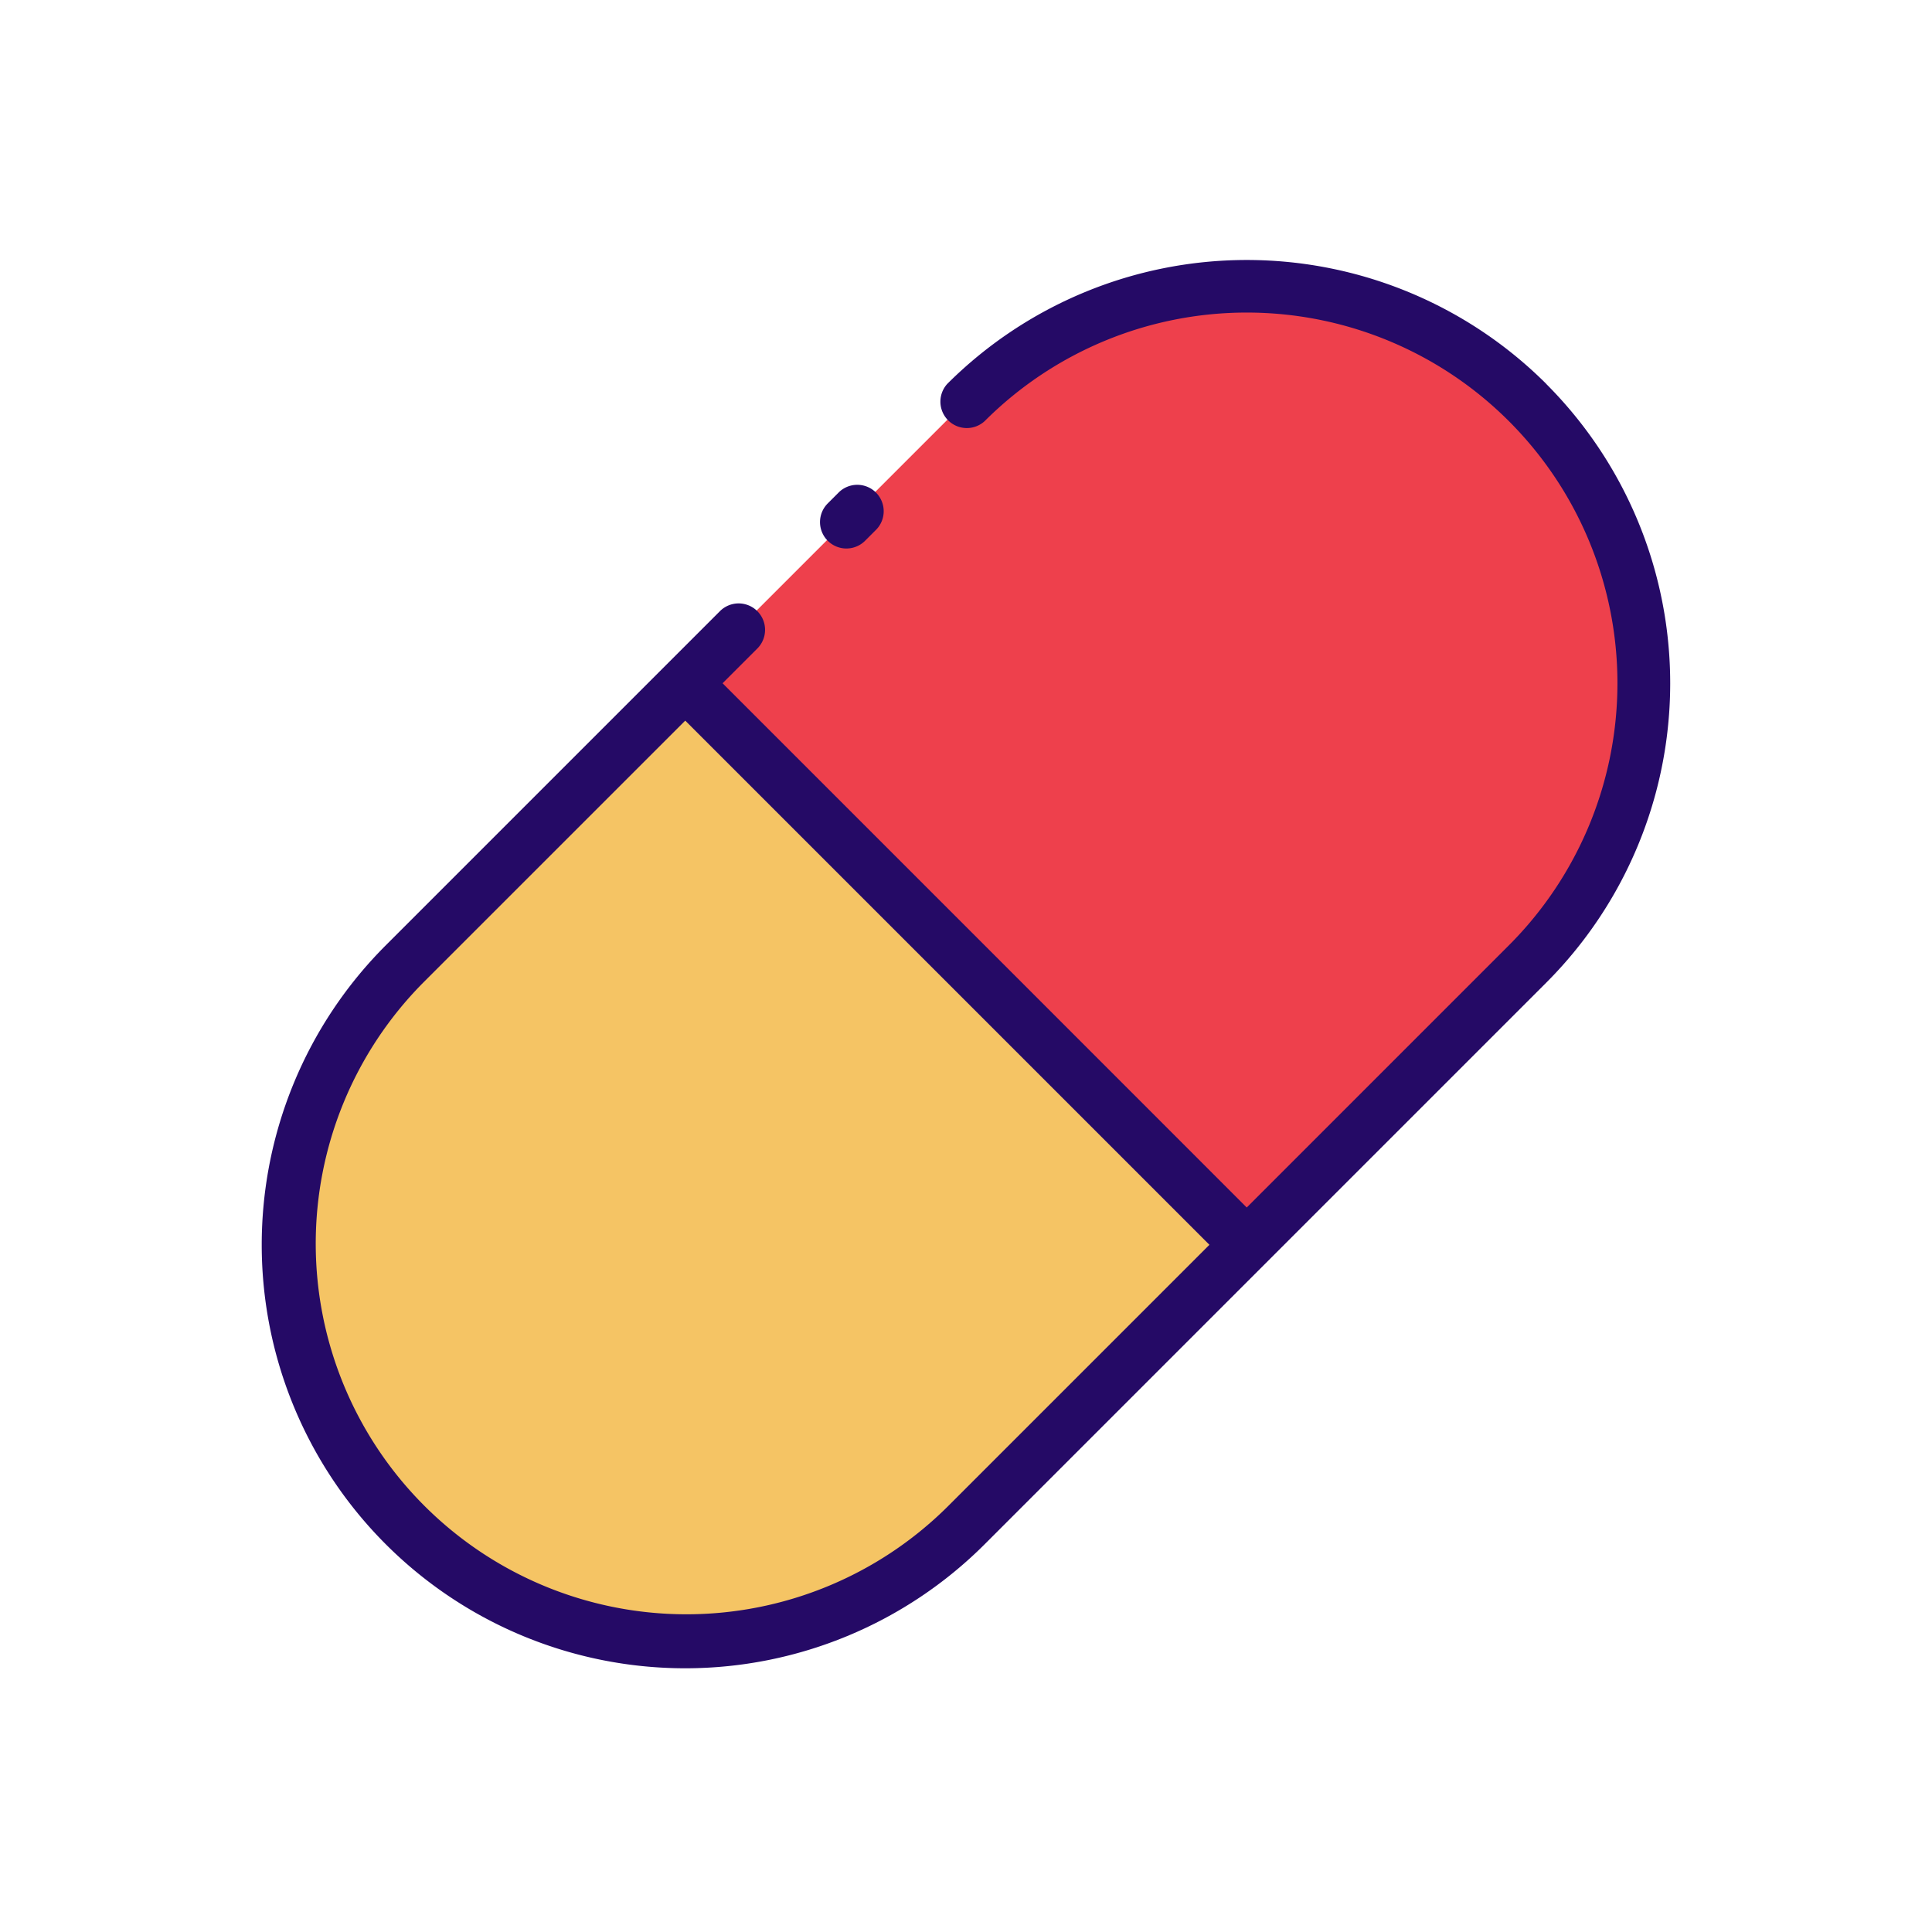 <svg height="512" viewBox="0 0 128 128" width="512" xmlns="http://www.w3.org/2000/svg"><g><g><path d="m101.108 63.869a26.306 26.306 0 0 0 -37.2-37.2l-18.6 18.6 37.2 37.2z" fill="#ee404c"/><path d="m26.7 101.072a26.305 26.305 0 0 0 37.2 0l18.6-18.6-37.2-37.2-18.6 18.6a26.307 26.307 0 0 0 0 37.2z" fill="#f5c464"/></g><g fill="#250a66"><path d="m56.077 36.339a1.744 1.744 0 0 0 1.237-.512l.753-.753a1.75 1.75 0 0 0 -2.474-2.474l-.753.753a1.75 1.75 0 0 0 1.237 2.987z"/><path d="m102.44 25.429a28.088 28.088 0 0 0 -39.677 0 1.75 1.75 0 0 0 2.474 2.471 24.557 24.557 0 0 1 34.729 34.732l-17.366 17.368-17.363-17.368-17.364-17.364 2.3-2.3a1.75 1.75 0 0 0 -2.473-2.479l-3.542 3.542-18.6 18.6a28.056 28.056 0 0 0 39.679 39.679l18.6-18.6 18.6-18.6a28.056 28.056 0 0 0 0-39.678zm-39.677 74.406a24.557 24.557 0 0 1 -34.729-34.728l17.366-17.364 33.644 33.645 1.083 1.083z"/></g></g></svg>
